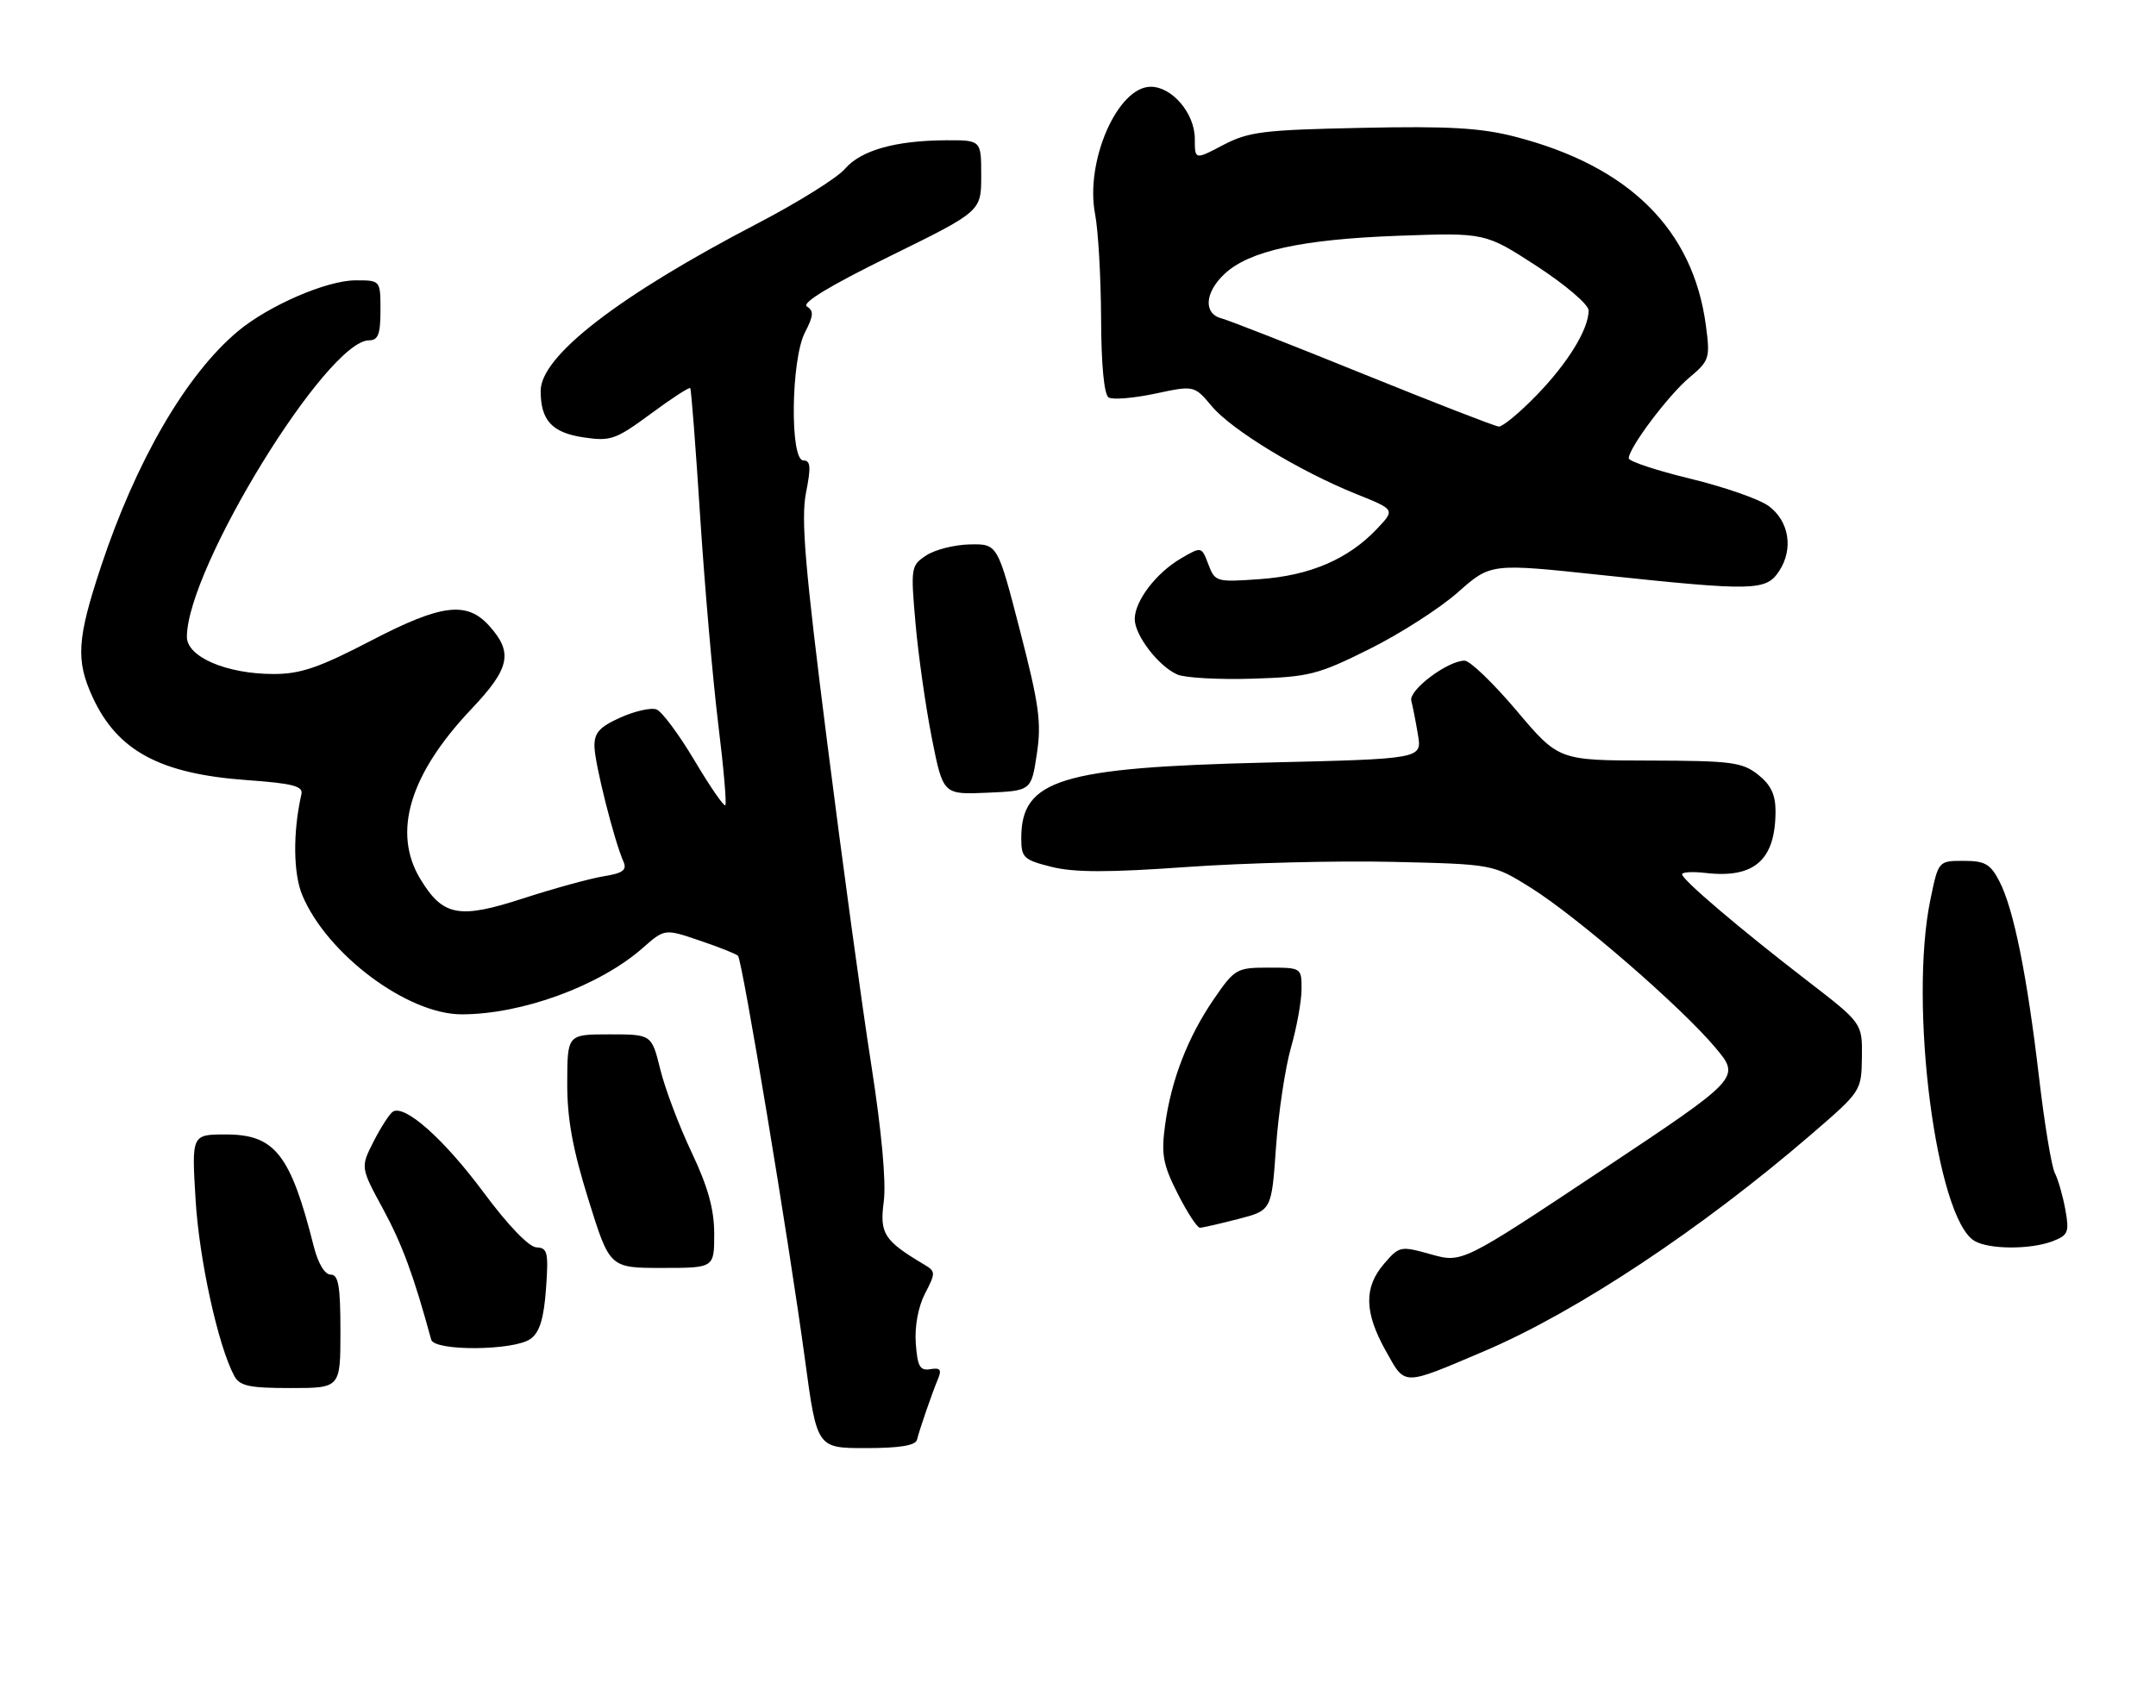 <?xml version="1.0" encoding="UTF-8" standalone="no"?>
<!DOCTYPE svg PUBLIC "-//W3C//DTD SVG 1.1//EN" "http://www.w3.org/Graphics/SVG/1.1/DTD/svg11.dtd" >
<svg xmlns="http://www.w3.org/2000/svg" xmlns:xlink="http://www.w3.org/1999/xlink" version="1.1" viewBox="0 0 323 256">
 <g >
 <path fill="currentColor"
d=" M 137.38 215.75 C 137.81 214.04 139.59 208.90 140.51 206.67 C 141.11 205.24 140.87 204.92 139.39 205.17 C 137.82 205.44 137.45 204.78 137.20 201.31 C 137.01 198.77 137.56 195.82 138.58 193.84 C 140.18 190.76 140.17 190.52 138.53 189.54 C 132.43 185.91 131.76 184.88 132.40 180.06 C 132.78 177.14 132.09 169.56 130.52 159.50 C 129.14 150.74 126.17 128.97 123.91 111.13 C 120.60 85.02 119.98 77.75 120.75 73.85 C 121.52 69.96 121.44 69.00 120.36 69.00 C 118.31 69.00 118.50 53.87 120.59 49.82 C 121.88 47.34 121.94 46.58 120.89 45.93 C 120.04 45.40 124.27 42.84 133.30 38.40 C 147.00 31.67 147.00 31.67 147.00 26.33 C 147.00 21.00 147.00 21.00 141.75 21.02 C 134.14 21.06 128.98 22.52 126.59 25.30 C 125.44 26.65 119.59 30.30 113.59 33.43 C 92.71 44.30 81.00 53.34 81.00 58.57 C 81.00 63.00 82.69 64.83 87.41 65.54 C 91.48 66.15 92.24 65.88 97.49 62.01 C 100.60 59.71 103.27 57.97 103.41 58.16 C 103.56 58.35 104.23 67.05 104.90 77.50 C 105.58 87.95 106.79 101.85 107.59 108.39 C 108.40 114.92 108.88 120.45 108.66 120.67 C 108.45 120.89 106.37 117.87 104.05 113.97 C 101.73 110.07 99.17 106.62 98.36 106.31 C 97.55 106.00 95.12 106.55 92.95 107.52 C 89.78 108.95 89.01 109.82 89.06 111.90 C 89.11 114.47 92.02 126.00 93.40 129.11 C 93.96 130.38 93.33 130.85 90.39 131.32 C 88.34 131.66 82.93 133.15 78.36 134.63 C 68.79 137.75 66.37 137.30 63.00 131.77 C 58.73 124.76 61.34 116.05 70.63 106.24 C 76.40 100.15 76.91 97.79 73.28 93.77 C 69.94 90.06 66.12 90.53 55.73 95.93 C 47.84 100.04 45.04 101.00 41.01 101.00 C 33.95 101.00 28.00 98.45 28.00 95.43 C 28.00 85.18 48.99 51.00 55.29 51.00 C 56.65 51.00 57.00 50.08 57.00 46.50 C 57.00 42.00 57.00 42.00 53.25 42.01 C 48.94 42.02 40.23 45.80 35.64 49.64 C 27.90 56.11 20.39 69.03 15.12 84.92 C 11.53 95.77 11.33 98.95 13.89 104.50 C 17.60 112.53 24.00 115.97 37.00 116.90 C 43.83 117.39 45.43 117.80 45.16 119.00 C 43.87 124.66 43.92 130.88 45.29 134.15 C 48.98 142.98 61.04 152.00 69.16 152.00 C 78.20 152.00 89.79 147.75 96.26 142.08 C 99.58 139.16 99.58 139.16 104.81 140.94 C 107.69 141.91 110.27 142.94 110.56 143.22 C 111.21 143.87 118.21 186.08 120.60 203.75 C 122.39 217.00 122.39 217.00 129.72 217.00 C 134.76 217.00 137.16 216.61 137.38 215.75 Z  M 51.00 199.50 C 51.00 192.71 50.71 191.00 49.54 191.00 C 48.65 191.00 47.65 189.32 47.00 186.75 C 43.53 172.98 41.18 170.00 33.85 170.00 C 28.71 170.00 28.71 170.00 29.30 179.75 C 29.83 188.70 32.67 201.65 35.08 206.15 C 35.91 207.70 37.30 208.00 43.54 208.00 C 51.00 208.00 51.00 208.00 51.00 199.50 Z  M 222.41 202.45 C 236.22 196.57 254.98 184.12 271.48 169.88 C 278.83 163.54 278.87 163.47 278.94 158.41 C 279.00 153.32 279.00 153.32 270.75 146.96 C 260.60 139.14 252.00 131.82 252.00 131.01 C 252.00 130.68 253.57 130.59 255.50 130.81 C 262.84 131.67 266.00 128.87 266.00 121.53 C 266.00 119.06 265.28 117.58 263.37 116.07 C 261.00 114.21 259.35 114.00 247.12 113.97 C 233.50 113.95 233.50 113.95 227.19 106.47 C 223.71 102.36 220.22 99.00 219.42 99.00 C 216.89 99.00 211.02 103.41 211.43 105.00 C 211.65 105.83 212.10 108.12 212.43 110.11 C 213.04 113.72 213.04 113.72 189.77 114.27 C 158.85 115.01 153.00 116.82 153.00 125.60 C 153.00 128.52 153.35 128.85 157.53 129.90 C 160.91 130.75 166.06 130.76 177.78 129.92 C 186.43 129.31 200.29 128.96 208.59 129.15 C 223.68 129.50 223.68 129.50 229.29 133.00 C 236.21 137.31 251.87 150.88 256.99 156.99 C 260.78 161.51 260.78 161.51 239.91 175.39 C 219.04 189.27 219.04 189.27 214.37 187.96 C 209.80 186.68 209.64 186.72 207.35 189.38 C 204.31 192.92 204.38 196.64 207.60 202.41 C 210.59 207.74 209.96 207.74 222.41 202.45 Z  M 79.49 200.63 C 80.85 199.64 81.47 197.62 81.80 193.13 C 82.19 187.67 82.04 186.99 80.37 186.92 C 79.24 186.87 76.10 183.61 72.44 178.67 C 66.52 170.70 60.66 165.48 58.86 166.58 C 58.37 166.89 57.08 168.89 55.98 171.03 C 54.00 174.93 54.00 174.93 57.41 181.21 C 60.26 186.48 61.98 191.14 64.60 200.75 C 65.08 202.51 77.05 202.41 79.49 200.63 Z  M 107.00 184.92 C 107.00 181.22 106.08 177.89 103.61 172.67 C 101.74 168.73 99.63 163.14 98.92 160.25 C 97.62 155.00 97.62 155.00 91.31 155.00 C 85.00 155.00 85.00 155.00 84.98 162.25 C 84.96 167.63 85.78 172.14 88.15 179.75 C 91.34 190.00 91.34 190.00 99.17 190.00 C 107.00 190.00 107.00 190.00 107.00 184.92 Z  M 307.48 186.01 C 309.85 185.10 310.03 184.67 309.42 181.26 C 309.04 179.19 308.33 176.72 307.84 175.77 C 307.35 174.81 306.29 168.38 305.48 161.47 C 303.69 146.18 301.68 136.21 299.55 132.09 C 298.19 129.46 297.38 129.00 294.17 129.00 C 290.40 129.00 290.40 129.00 289.20 134.81 C 285.94 150.60 290.08 182.61 295.82 185.96 C 298.01 187.24 304.17 187.26 307.48 186.01 Z  M 185.50 182.67 C 190.50 181.38 190.50 181.38 191.16 171.94 C 191.53 166.75 192.54 160.03 193.40 157.00 C 194.27 153.97 194.98 150.04 194.99 148.25 C 195.00 145.02 194.97 145.00 190.05 145.00 C 185.28 145.00 184.98 145.17 181.89 149.66 C 177.97 155.36 175.45 161.85 174.54 168.63 C 173.95 173.00 174.23 174.52 176.44 178.88 C 177.87 181.70 179.36 183.99 179.77 183.98 C 180.17 183.97 182.75 183.38 185.50 182.67 Z  M 155.33 113.00 C 156.05 108.30 155.68 105.61 152.81 94.50 C 149.45 81.50 149.45 81.50 145.31 81.58 C 143.03 81.62 140.09 82.36 138.78 83.22 C 136.47 84.74 136.42 85.03 137.16 93.44 C 137.58 98.20 138.68 105.92 139.60 110.59 C 141.29 119.08 141.29 119.08 147.90 118.79 C 154.50 118.50 154.50 118.50 155.33 113.00 Z  M 205.16 97.26 C 209.75 94.98 215.71 91.15 218.41 88.76 C 223.33 84.40 223.33 84.40 239.91 86.17 C 262.81 88.60 264.59 88.56 266.55 85.56 C 268.71 82.27 268.04 78.10 264.99 75.84 C 263.61 74.81 258.33 72.97 253.26 71.74 C 248.18 70.51 244.02 69.13 244.01 68.68 C 243.99 67.15 249.92 59.24 253.09 56.58 C 256.10 54.05 256.22 53.68 255.57 48.79 C 253.66 34.39 244.08 24.90 227.00 20.49 C 221.86 19.16 217.06 18.88 204.00 19.16 C 189.25 19.46 187.05 19.74 183.25 21.73 C 179.00 23.97 179.00 23.97 179.00 20.80 C 179.00 17.01 175.61 13.00 172.40 13.00 C 167.42 13.00 162.54 24.19 164.06 32.08 C 164.53 34.51 164.93 41.54 164.96 47.69 C 164.98 54.67 165.41 59.14 166.09 59.56 C 166.69 59.93 169.83 59.67 173.05 58.99 C 178.91 57.74 178.91 57.74 181.56 60.89 C 184.57 64.47 194.76 70.65 203.26 74.06 C 209.02 76.37 209.02 76.37 206.26 79.28 C 201.98 83.79 196.25 86.25 188.78 86.78 C 182.21 87.25 182.03 87.20 181.03 84.57 C 180.01 81.88 180.01 81.88 176.91 83.69 C 173.20 85.86 170.00 90.06 170.00 92.77 C 170.00 95.21 173.58 99.86 176.39 101.08 C 177.55 101.58 182.62 101.86 187.66 101.70 C 196.12 101.44 197.46 101.10 205.16 97.26 Z  M 204.25 56.04 C 193.67 51.75 184.11 48.00 183.00 47.71 C 180.26 46.99 180.48 43.84 183.46 41.04 C 187.13 37.59 195.01 35.86 209.50 35.33 C 222.50 34.86 222.50 34.86 230.25 39.89 C 234.53 42.68 238.00 45.64 238.00 46.52 C 238.00 49.33 234.90 54.39 230.18 59.25 C 227.65 61.86 225.11 63.96 224.54 63.92 C 223.97 63.88 214.84 60.33 204.25 56.04 Z "/>
</g>
</svg>